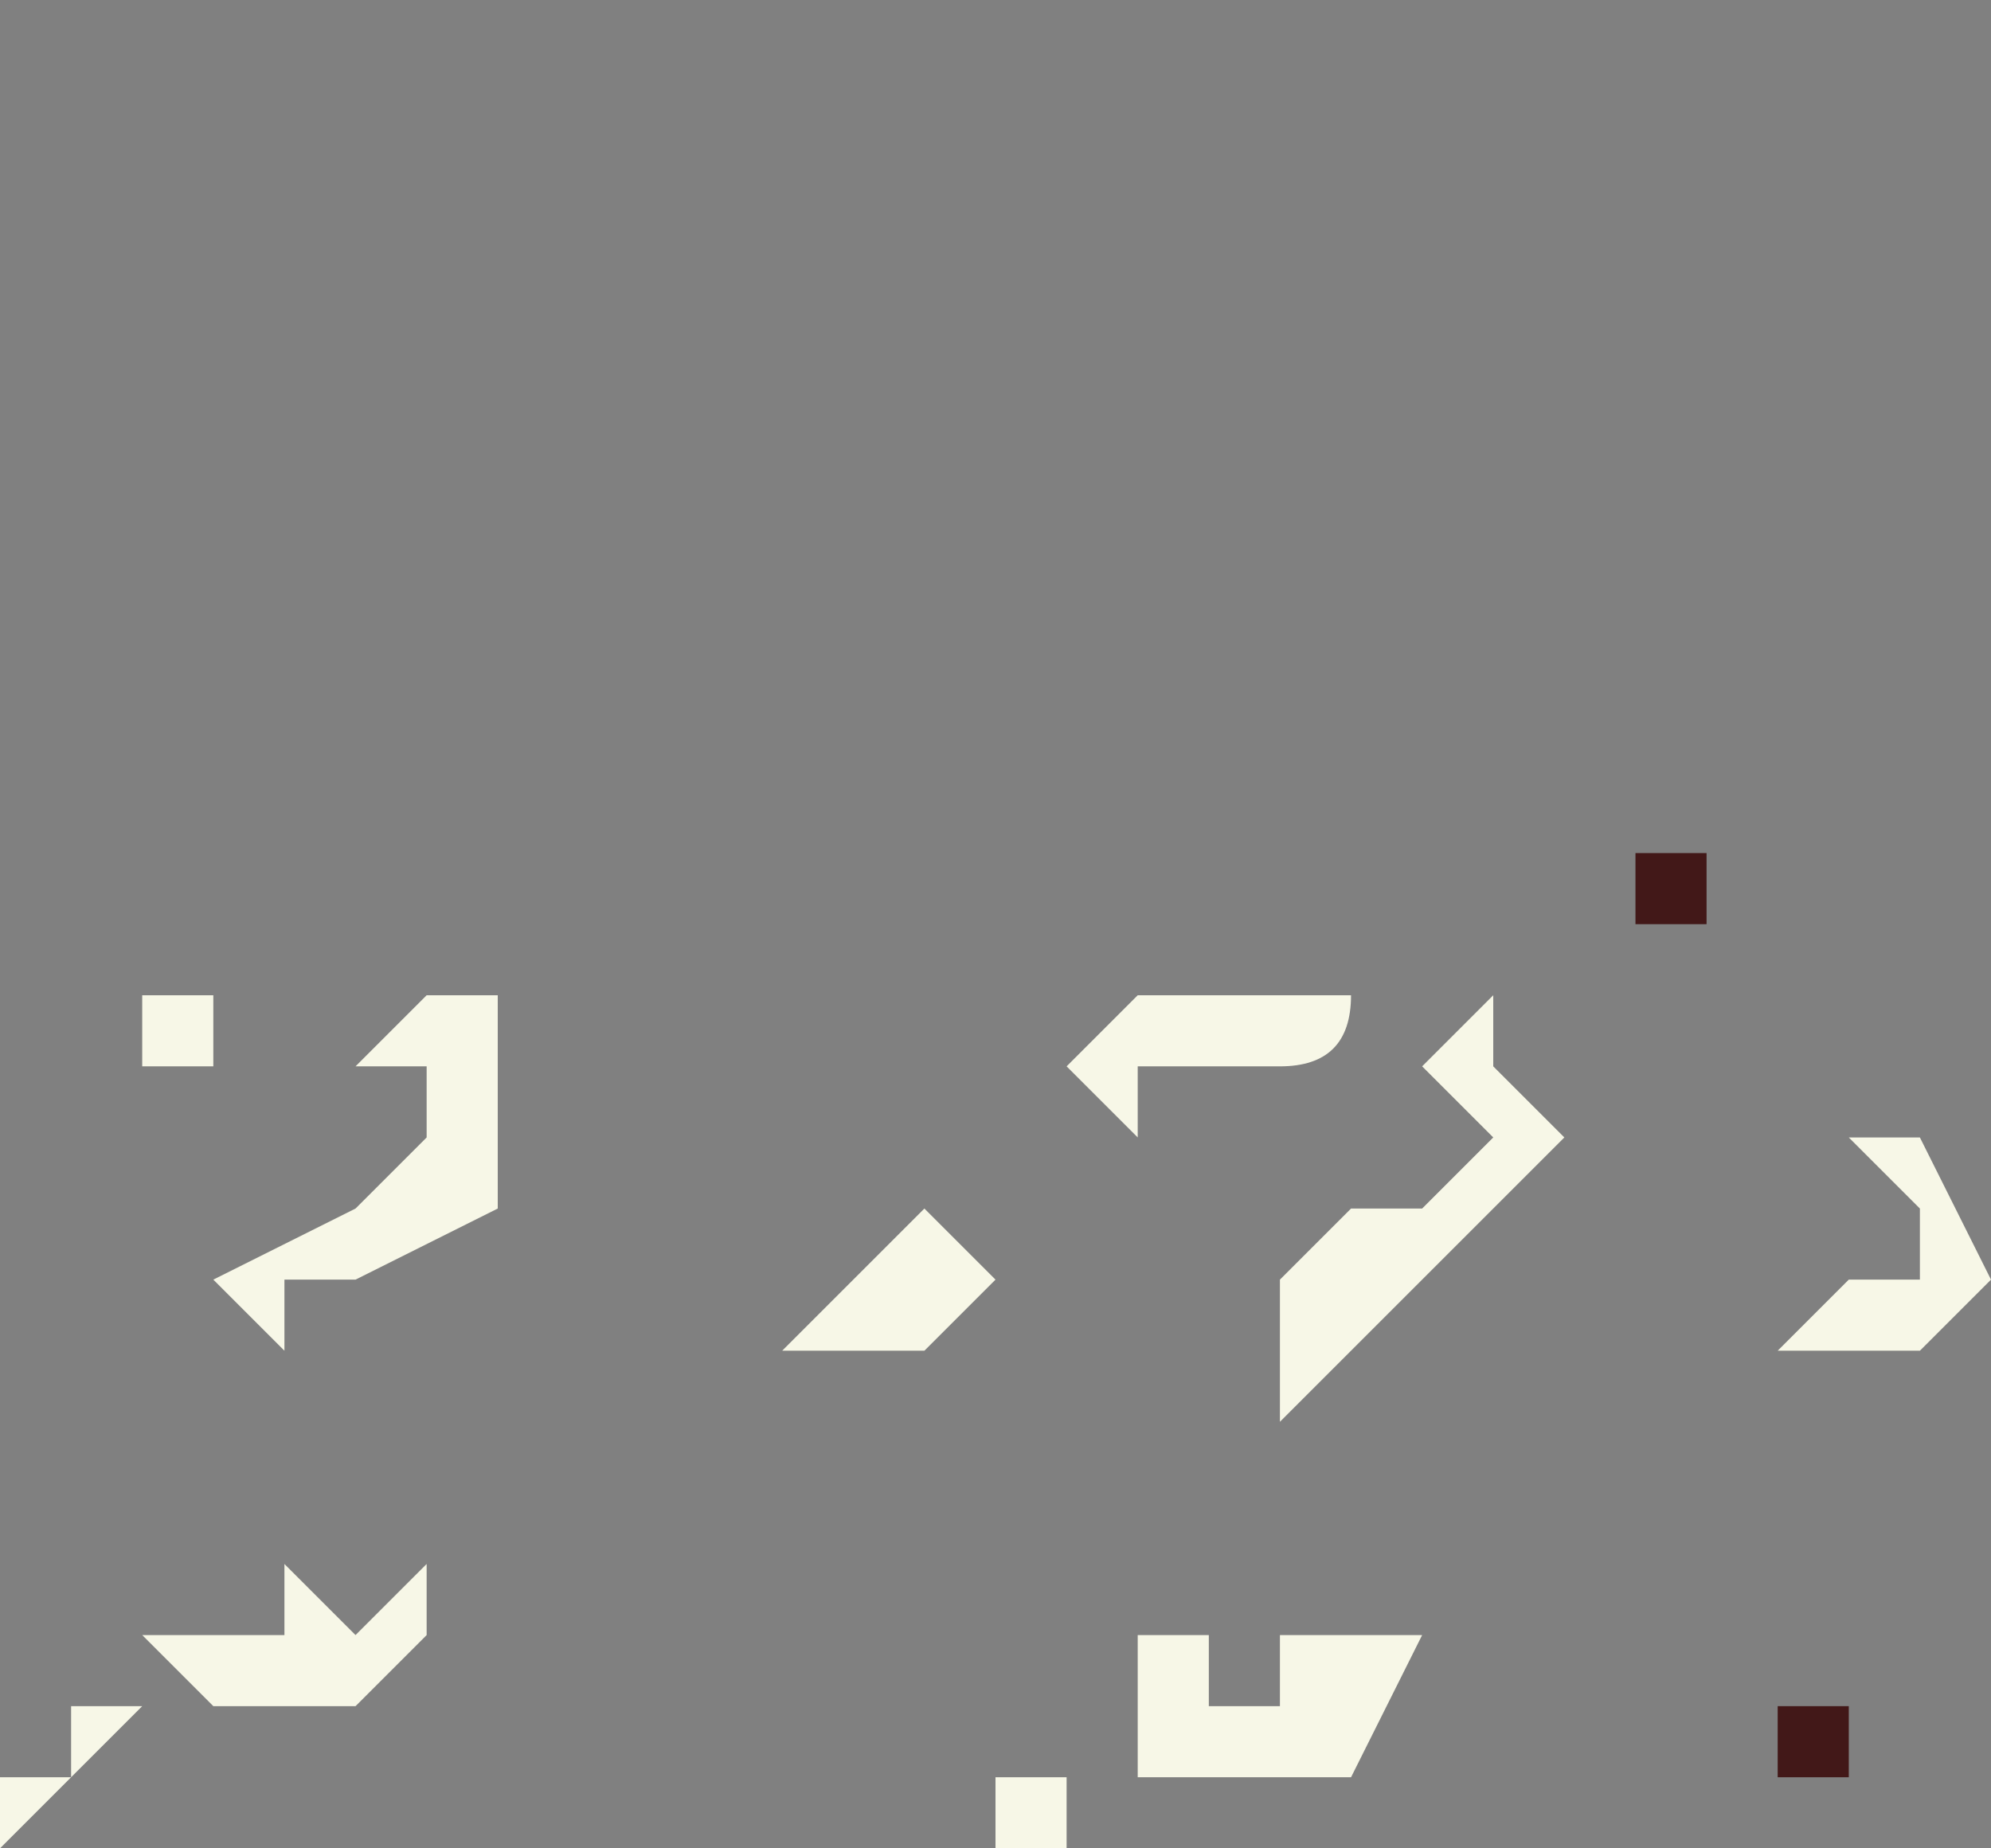 <?xml version="1.0" encoding="UTF-8" standalone="no"?>
<svg xmlns:xlink="http://www.w3.org/1999/xlink" height="1.3px" width="1.4px" xmlns="http://www.w3.org/2000/svg">
  <rect width="100%" height="100%" fill="#808080" stroke="none"/>
  <g transform="matrix(1.0, 0.0, 0.0, 1.0, -14.95, 9.4)">
    <path d="M15.3 -8.7 L15.3 -8.7 15.3 -8.55 15.2 -8.5 15.2 -8.5 15.15 -8.5 15.15 -8.45 15.1 -8.5 15.2 -8.55 15.25 -8.6 15.25 -8.65 15.2 -8.65 15.25 -8.7 15.25 -8.7 15.3 -8.7 M15.75 -8.7 L15.8 -8.7 15.85 -8.7 15.85 -8.7 15.9 -8.7 Q15.9 -8.65 15.85 -8.65 L15.8 -8.65 15.75 -8.65 15.75 -8.6 15.7 -8.65 15.75 -8.7 15.75 -8.7 M15.15 -8.7 L15.15 -8.7 15.1 -8.7 15.1 -8.65 15.05 -8.65 15.05 -8.7 15.05 -8.7 15.1 -8.7 15.15 -8.7 M15.15 -8.25 L15.15 -8.25 15.15 -8.3 15.15 -8.3 15.2 -8.25 15.25 -8.3 15.25 -8.25 15.25 -8.25 15.2 -8.2 15.15 -8.2 15.1 -8.2 15.1 -8.2 15.05 -8.25 15.05 -8.25 15.1 -8.25 15.15 -8.25 M15.95 -8.65 L15.95 -8.65 16.0 -8.7 16.0 -8.65 16.05 -8.6 16.0 -8.55 15.95 -8.5 15.9 -8.45 15.85 -8.4 15.85 -8.4 15.85 -8.5 15.9 -8.55 15.95 -8.55 16.0 -8.6 15.95 -8.65 M15.0 -8.2 L15.0 -8.2 15.05 -8.2 15.0 -8.15 14.95 -8.1 14.95 -8.15 15.0 -8.15 15.0 -8.2 M15.6 -8.55 L15.6 -8.55 15.65 -8.5 15.6 -8.45 15.55 -8.45 Q15.5 -8.45 15.5 -8.45 L15.55 -8.5 15.6 -8.55 M15.7 -8.15 L15.7 -8.1 15.65 -8.1 15.65 -8.15 15.7 -8.15 15.7 -8.15 M15.85 -8.2 L15.85 -8.25 15.85 -8.25 15.9 -8.25 15.95 -8.25 15.95 -8.25 15.9 -8.15 Q15.85 -8.15 15.85 -8.15 15.8 -8.15 15.75 -8.15 15.75 -8.2 15.75 -8.25 L15.75 -8.25 15.8 -8.25 15.8 -8.2 15.85 -8.2 15.85 -8.2 M16.3 -8.5 L16.3 -8.55 16.25 -8.6 16.25 -8.6 16.3 -8.6 16.35 -8.5 16.3 -8.45 16.25 -8.45 16.25 -8.45 16.2 -8.45 16.25 -8.5 16.25 -8.5 16.3 -8.5" fill="#f7f7e7" fill-rule="evenodd" stroke="none"/>
    <path d="M15.7 -9.4 L15.7 -9.4 15.7 -9.4 15.7 -9.4 M16.1 -9.3 L16.1 -9.35 16.1 -9.35 16.1 -9.3 16.1 -9.3 M15.8 -9.2 L15.8 -9.2 15.8 -9.2 M16.15 -8.8 L16.15 -8.75 16.1 -8.75 16.1 -8.75 16.1 -8.8 16.15 -8.8 16.15 -8.8 16.15 -8.8 M16.0 -8.85 L16.0 -8.8 16.0 -8.8 16.0 -8.85 M16.1 -8.4 L16.1 -8.4 16.1 -8.45 16.1 -8.4 M16.3 -9.4 L16.3 -9.4 16.25 -9.4 16.25 -9.4 16.3 -9.4 16.3 -9.4 M16.2 -8.15 L16.2 -8.2 16.25 -8.2 16.25 -8.2 16.25 -8.15 16.2 -8.15 16.2 -8.15" fill="#421818" fill-rule="evenodd" stroke="none"/>
  </g>
</svg>
